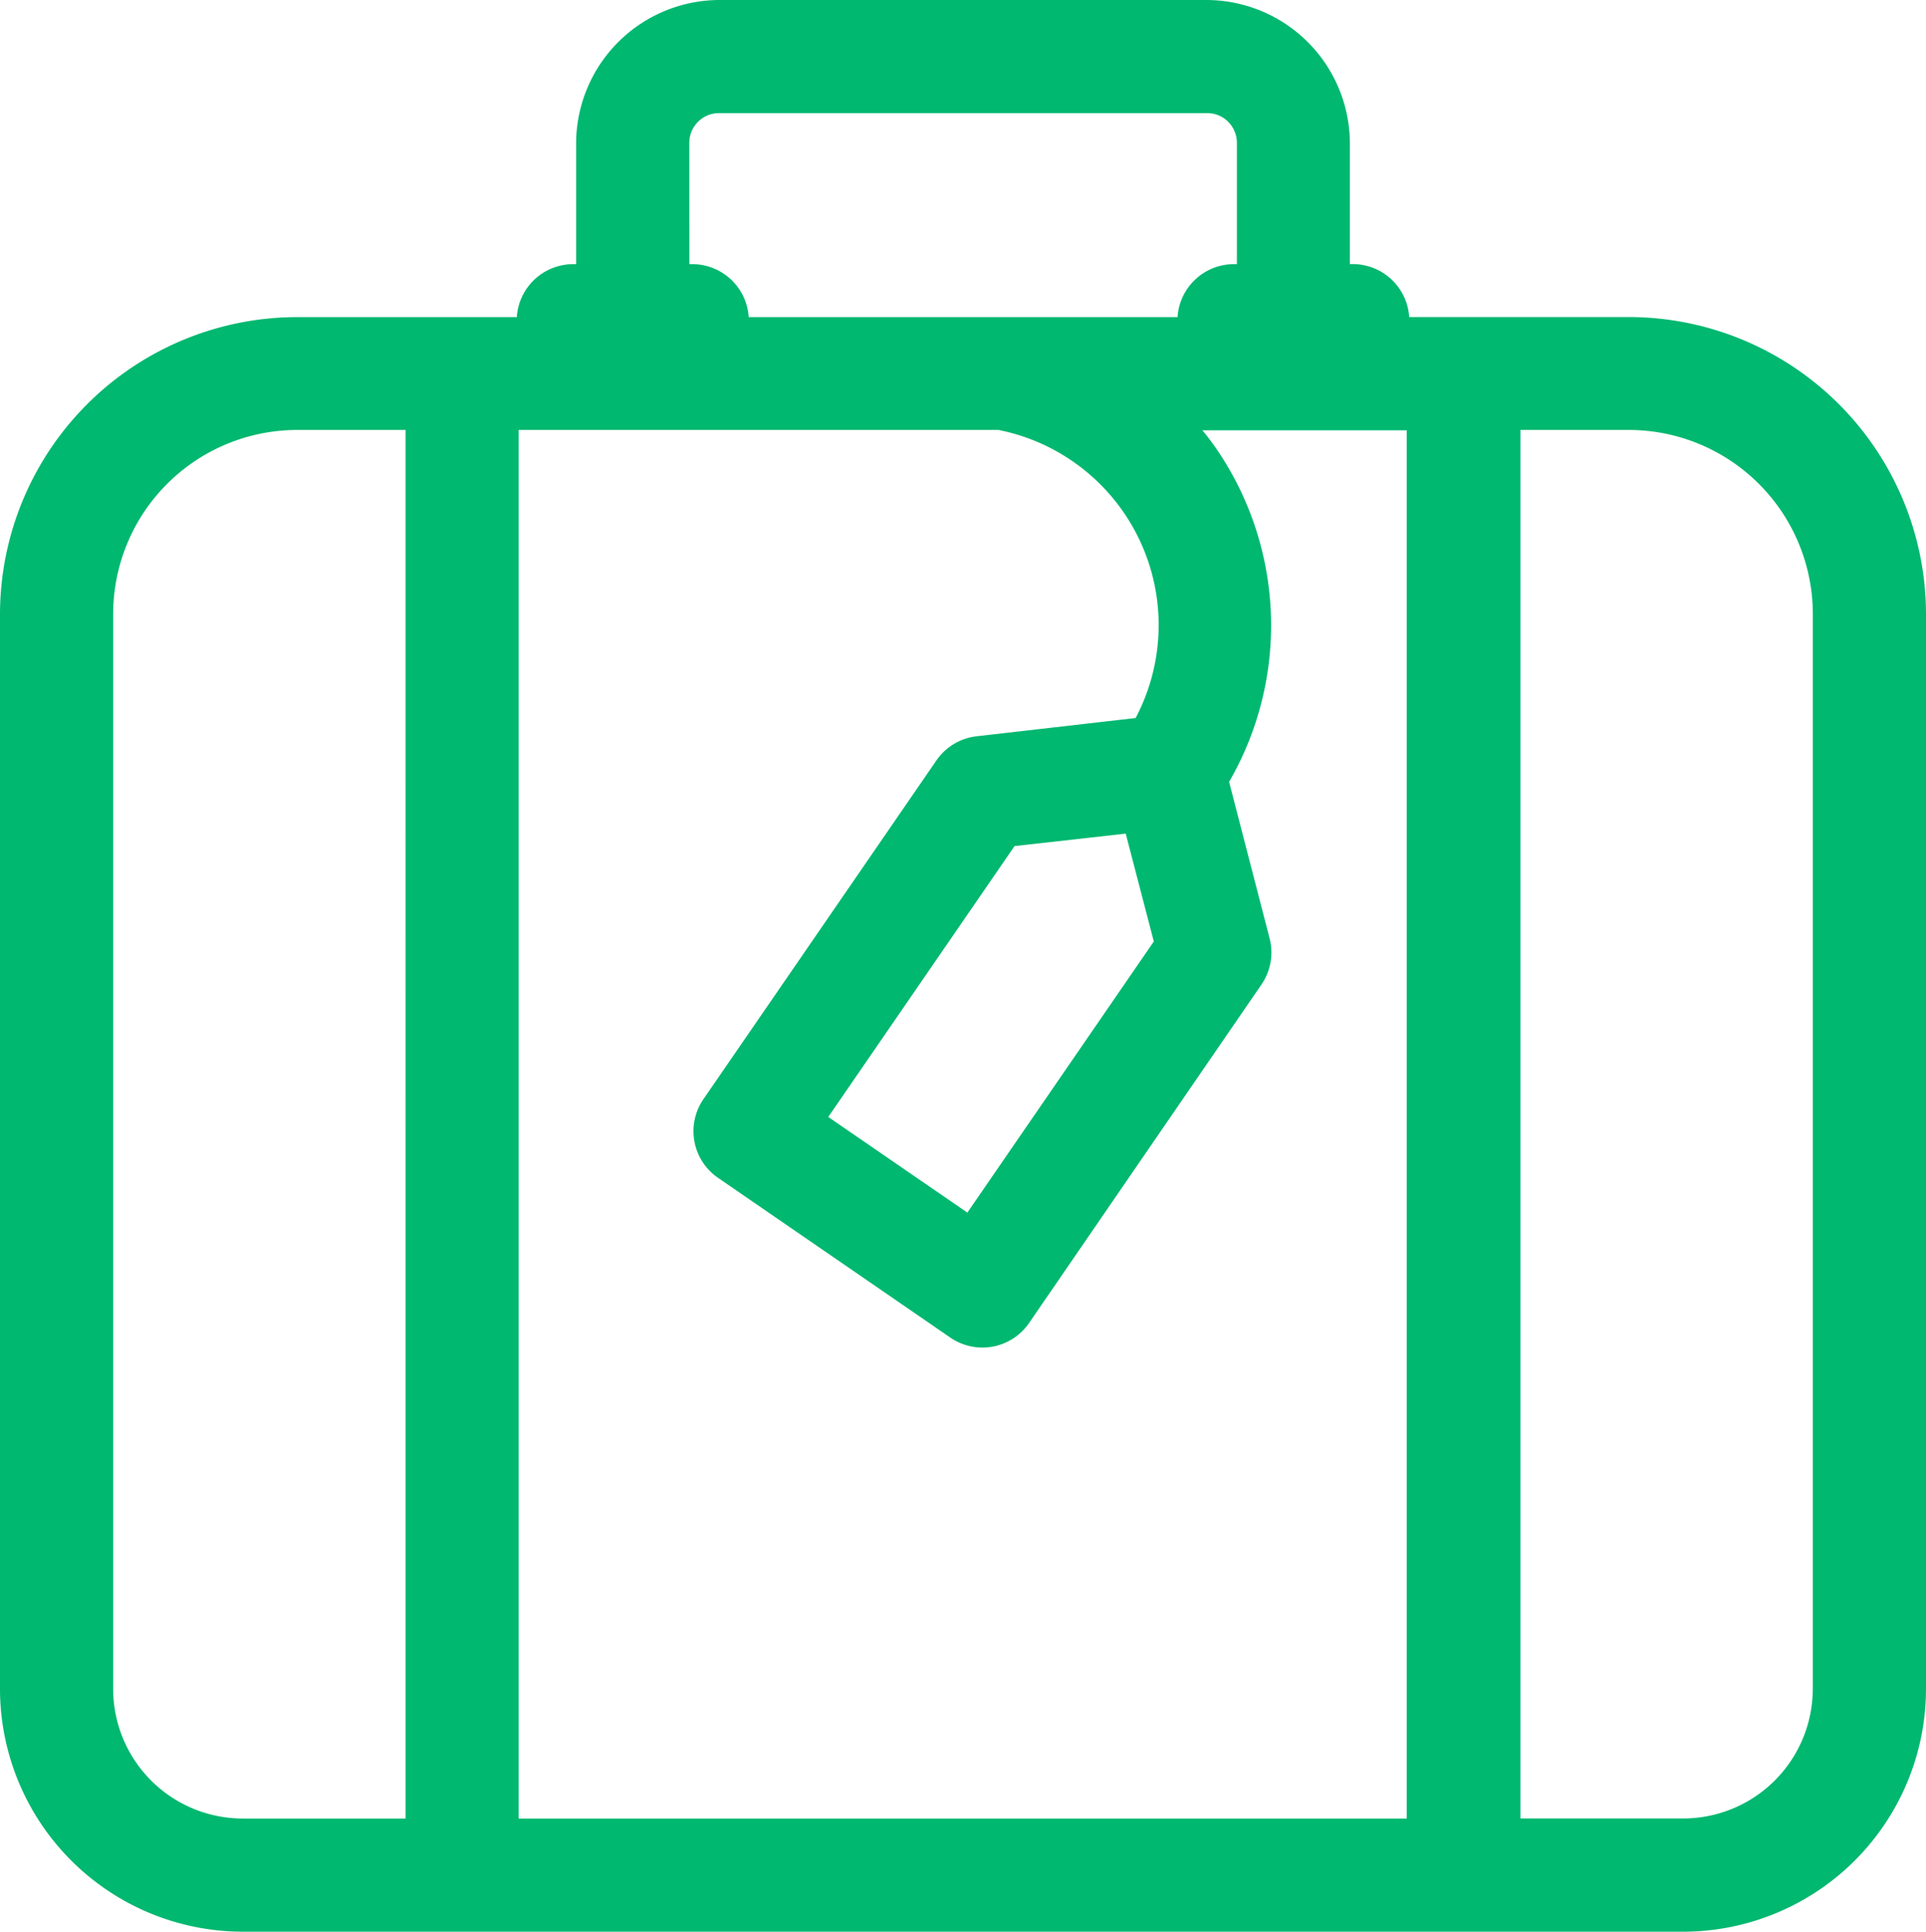<svg xmlns="http://www.w3.org/2000/svg" width="30.906" height="31" viewBox="0 0 30.906 31">
  <g id="business" transform="translate(-0.777)">
    <path id="Контур_43864" data-name="Контур 43864" d="M26.915,5.088H23.39a.908.908,0,0,0-.905-.85h-.047V2.291A2.306,2.306,0,0,0,20.123,0H12.337a2.306,2.306,0,0,0-2.315,2.291V4.239H9.975a.908.908,0,0,0-.905.85H5.545A4.773,4.773,0,0,0,.777,9.856V27.105A3.9,3.9,0,0,0,4.672,31H27.788a3.9,3.9,0,0,0,3.895-3.895V9.856A4.773,4.773,0,0,0,26.915,5.088ZM16.8,6.9a3.193,3.193,0,0,1,2.2,4.623l-2.552.293a.908.908,0,0,0-.645.388l-3.738,5.435a.908.908,0,0,0,.234,1.263l3.728,2.564a.908.908,0,0,0,1.263-.234L21.019,15.8a.908.908,0,0,0,.131-.741L20.5,12.547a5.014,5.014,0,0,0-.229-5.381c-.063-.09-.129-.176-.2-.26h3.28V29.184H9.1V6.9Zm2.492,8.209L16.3,19.46l-2.232-1.535,2.989-4.347,1.784-.2ZM11.838,2.291a.476.476,0,0,1,.5-.475h7.787a.476.476,0,0,1,.5.475V4.239h-.047a.907.907,0,0,0-.905.85H12.791a.907.907,0,0,0-.905-.85h-.047ZM2.593,27.105V9.856A2.955,2.955,0,0,1,5.545,6.9h1.74V29.184H4.672A2.081,2.081,0,0,1,2.593,27.105Zm27.273,0a2.081,2.081,0,0,1-2.078,2.078H25.175V6.9h1.74a2.955,2.955,0,0,1,2.952,2.952V27.105Z" fill="#00b870"/>
  </g>
</svg>
